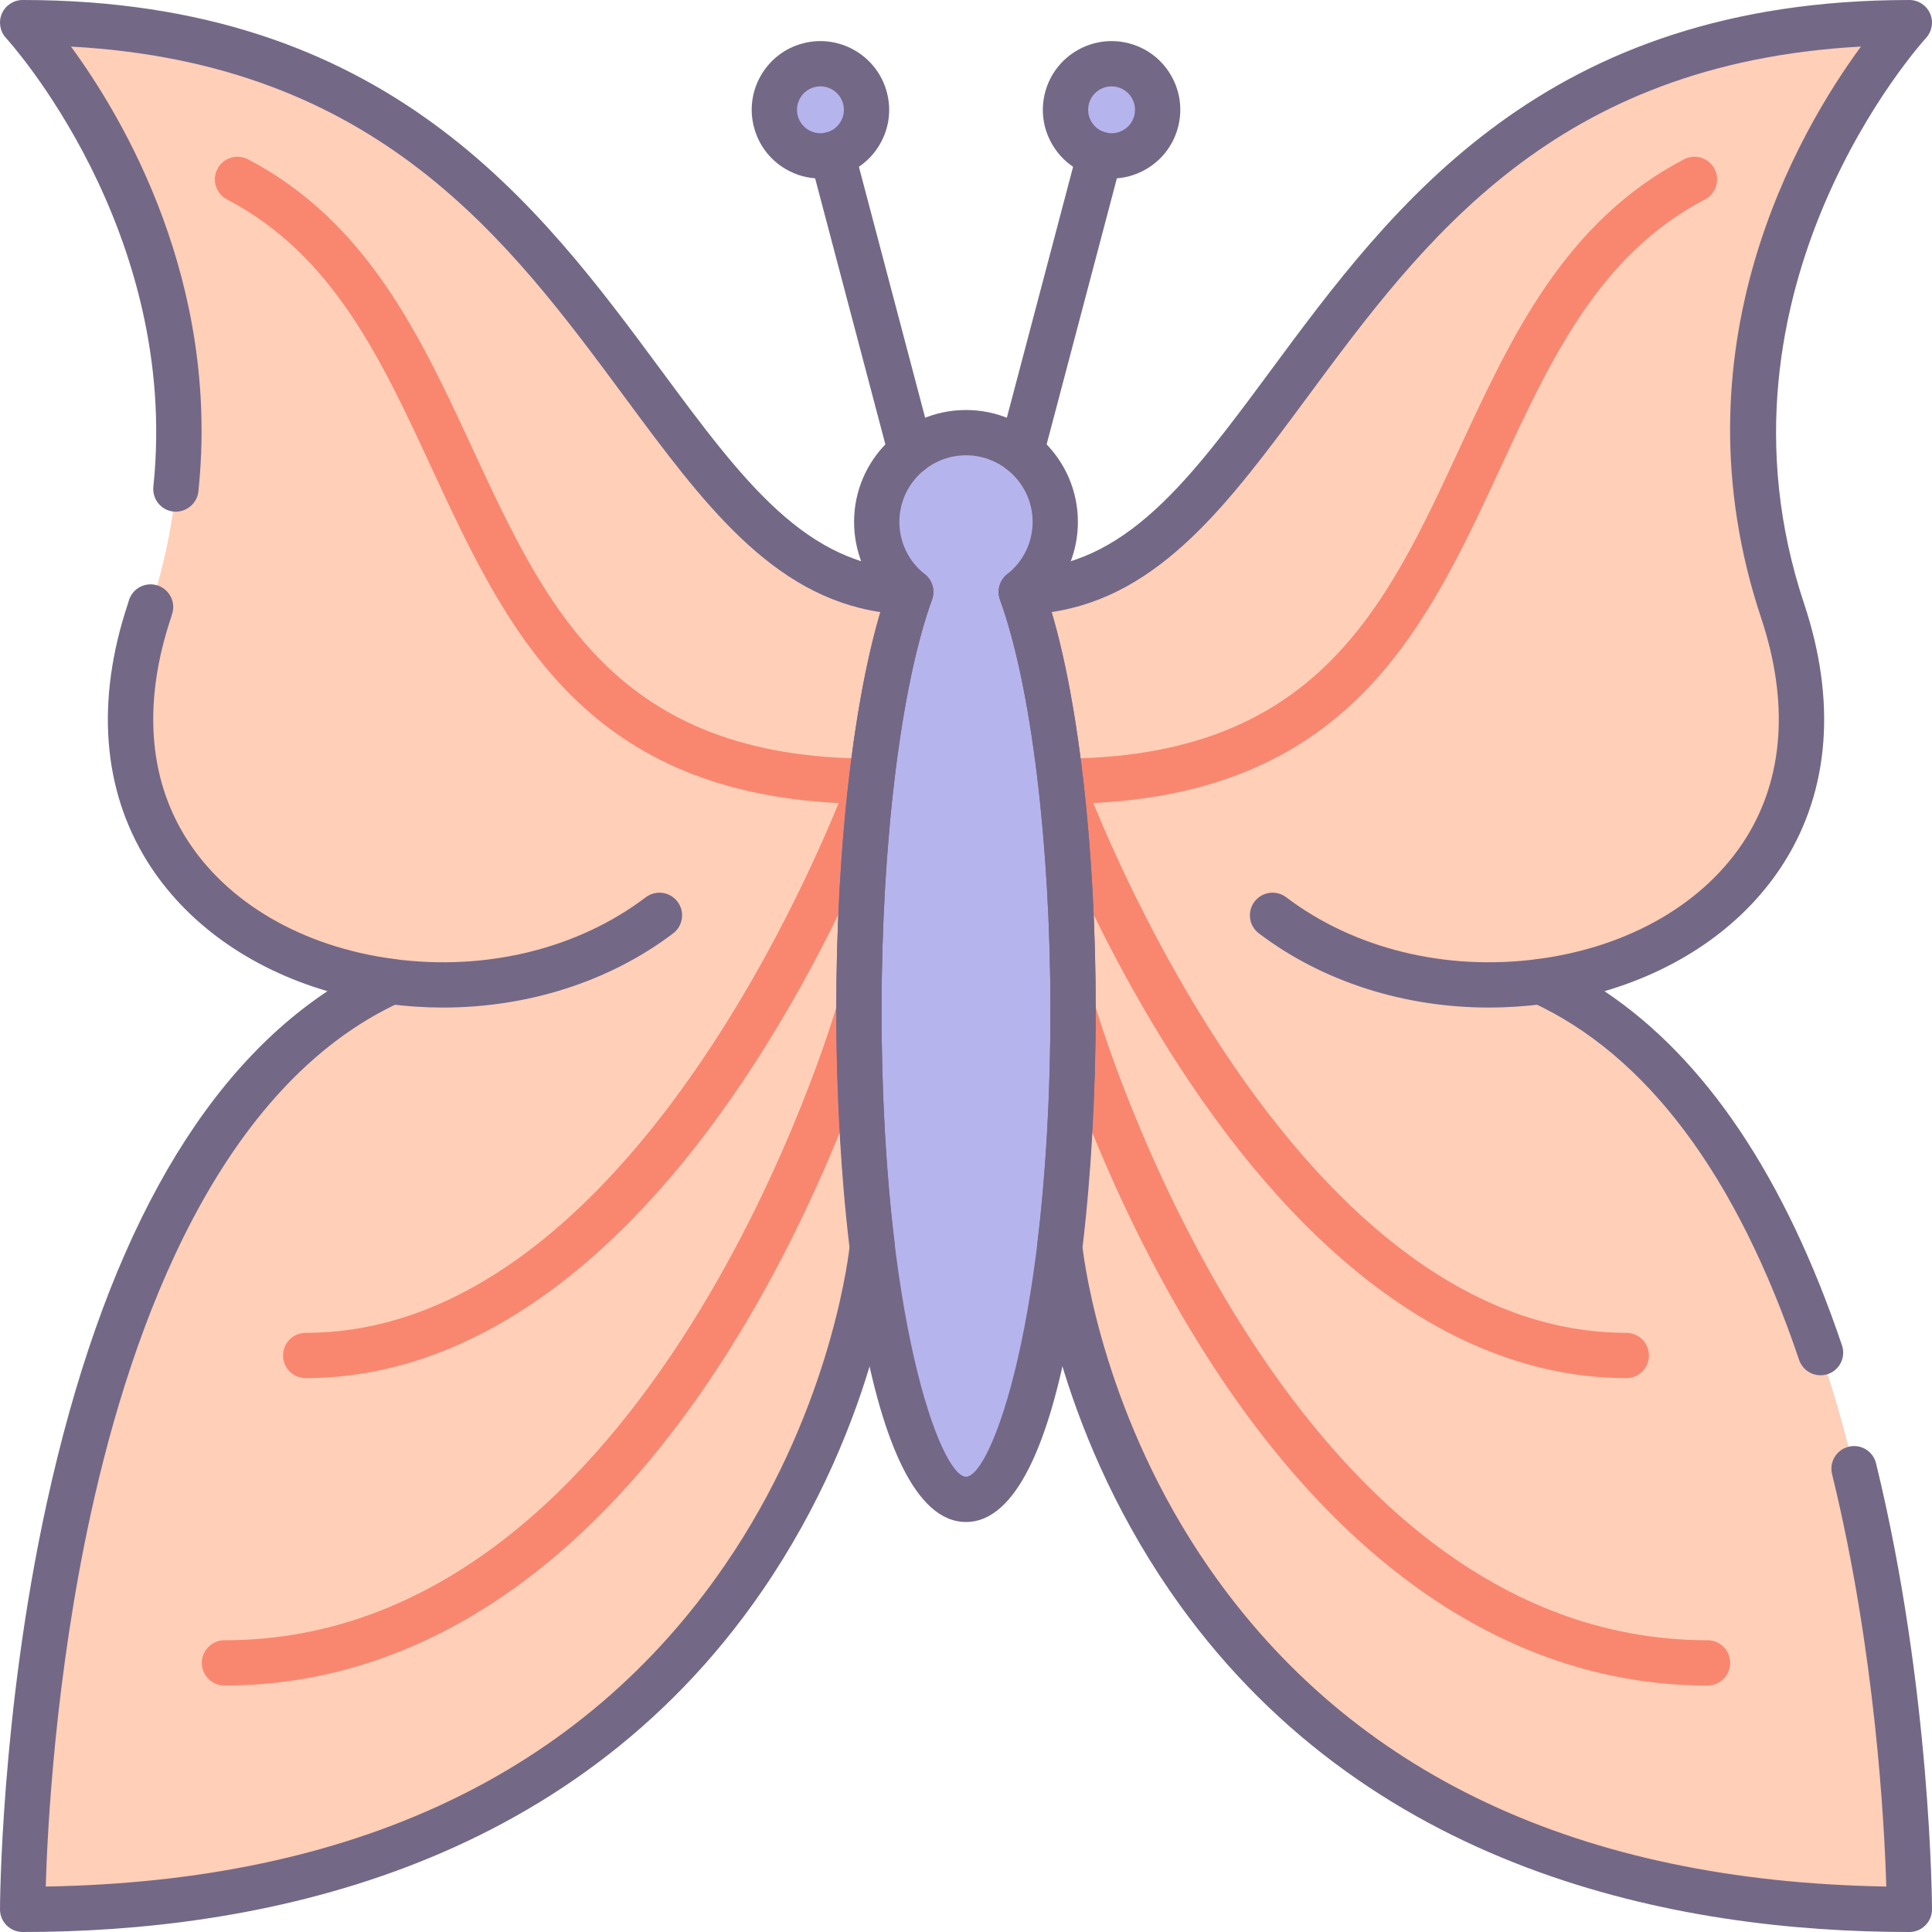 <?xml version="1.0" encoding="utf-8"?>
<!-- Generator: Adobe Illustrator 22.0.0, SVG Export Plug-In . SVG Version: 6.00 Build 0)  -->
<svg version="1.1" id="Layer_1" xmlns="http://www.w3.org/2000/svg" xmlns:xlink="http://www.w3.org/1999/xlink" x="0px" y="0px"
	 viewBox="0 0 128 128" style="enable-background:new 0 0 128 128;" xml:space="preserve">
<style type="text/css">
	.st0{fill:#746887;}
	.st1{fill:#FFCFB8;}
	.st2{fill:#E6B9A0;}
	.st3{fill:#D29997;}
	.st4{fill:#F98770;}
	.st5{fill:#DCA98B;}
	.st6{fill:#FFDDCF;}
	.st7{fill:#E8E8E8;}
	.st8{fill:#FFBF9E;}
	.st9{fill:#B0BACC;}
	.st10{fill:#9BA7BC;}
	.st11{fill:#B6B4ED;}
	.st12{fill:#FFBC99;}
	.st13{fill:#F8F8F8;}
	.st14{fill:#B2A7BF;}
	.st15{fill:#9B9B9B;}
	.st16{fill:#968AA0;}
	.st17{fill:#C6BBD3;}
	.st18{fill:#D8D8D8;}
	.st19{fill:#D29976;}
	.st20{fill:#FFA77B;}
	.st21{fill:#CCD3DD;}
	.st22{fill-rule:evenodd;clip-rule:evenodd;fill:#F8F8F8;}
	.st23{fill-rule:evenodd;clip-rule:evenodd;fill:#9B9B9B;}
	.st24{fill-rule:evenodd;clip-rule:evenodd;fill:#777777;}
	.st25{fill:#91DEF5;}
	.st26{fill:#B0E7F8;}
	.st27{fill-rule:evenodd;clip-rule:evenodd;fill:#DCA98B;}
	.st28{fill-rule:evenodd;clip-rule:evenodd;fill:#D29997;}
	.st29{fill-rule:evenodd;clip-rule:evenodd;fill:#FFCBBE;}
	.st30{fill-rule:evenodd;clip-rule:evenodd;fill:#E6B9A0;}
	.st31{fill-rule:evenodd;clip-rule:evenodd;fill:#746887;}
	.st32{fill-rule:evenodd;clip-rule:evenodd;fill:#FFBC99;}
	.st33{fill-rule:evenodd;clip-rule:evenodd;fill:#FFA77B;}
	.st34{fill-rule:evenodd;clip-rule:evenodd;fill:#FFCFB8;}
	.st35{fill-rule:evenodd;clip-rule:evenodd;fill:#E8E8E8;}
	.st36{fill-rule:evenodd;clip-rule:evenodd;fill:#CCD3DD;}
	.st37{fill:#E6B9C1;}
	.st38{fill:#FFCBBE;}
	.st39{fill-rule:evenodd;clip-rule:evenodd;fill:#F98770;}
	.st40{fill-rule:evenodd;clip-rule:evenodd;fill:#F2BB88;}
	.st41{fill:#F2D1A5;}
	.st42{fill-rule:evenodd;clip-rule:evenodd;fill:#F2D1A5;}
	.st43{fill:#F2BB88;}
	.st44{fill-rule:evenodd;clip-rule:evenodd;fill:#9BA7BC;}
	.st45{fill-rule:evenodd;clip-rule:evenodd;fill:#B0BACC;}
	.st46{fill-rule:evenodd;clip-rule:evenodd;fill:#FFFFFF;}
	.st47{fill-rule:evenodd;clip-rule:evenodd;fill:#FFDDCF;}
	.st48{fill-rule:evenodd;clip-rule:evenodd;fill:#B0E7F8;}
	.st49{fill-rule:evenodd;clip-rule:evenodd;fill:#968AA0;}
	.st50{fill:#9D9BE6;}
	.st51{fill:#CFCEF3;}
	.st52{fill-rule:evenodd;clip-rule:evenodd;fill:#D8D8D8;}
	.st53{fill-rule:evenodd;clip-rule:evenodd;fill:#B6B4ED;}
	.st54{fill-rule:evenodd;clip-rule:evenodd;fill:#FFD4BE;}
</style>
<g>
	<g>
		<path class="st1" d="M70.208,82.626c0,0,4.019,43.874,56.292,43.874c0,0,0-50.323-24.434-61.481l0.001,0.009
			c11.225-1.475,20.8-10.261,16.037-24.553C110.746,18.401,126.5,1.5,126.5,1.5c-39.464,0-40.009,37.34-58.84,37.717
			c2.058,5.669,3.434,15.97,3.434,27.74c0,5.684-0.321,11.026-0.884,15.669L70.208,82.626z"/>
	</g>
	<g>
		<path class="st1" d="M57.792,82.626c0,0-4.019,43.874-56.292,43.874c0,0,0-50.323,24.434-61.481l-0.001,0.009
			c-11.225-1.475-20.8-10.261-16.037-24.553C17.254,18.401,1.5,1.5,1.5,1.5c39.464,0,40.009,37.34,58.84,37.717
			c-2.058,5.669-3.434,15.97-3.434,27.74c0,5.684,0.321,11.026,0.884,15.669L57.792,82.626z"/>
	</g>
	<g>
		<circle class="st11" cx="73.644" cy="7.274" r="3.052"/>
	</g>
	<g>
		<circle class="st11" cx="54.356" cy="7.274" r="3.052"/>
	</g>
	<g>
		<path class="st11" d="M67.66,39.217c1.371-1.083,2.254-2.757,2.254-4.639c0-3.266-2.648-5.914-5.914-5.914
			s-5.914,2.648-5.914,5.914c0,1.883,0.883,3.556,2.254,4.639c-2.058,5.669-3.434,15.97-3.434,27.74
			c0,17.883,3.176,32.38,7.094,32.38s7.094-14.497,7.094-32.38C71.094,55.187,69.718,44.886,67.66,39.217z"/>
	</g>
	<g>
		<path class="st4" d="M107.748,91.303c-10.33,0-20.352-6.808-28.982-19.688c-6.405-9.558-9.776-18.96-9.917-19.355
			c-0.163-0.459-0.093-0.969,0.188-1.367c0.281-0.398,0.738-0.635,1.225-0.635c16.915,0,21.534-9.97,26.424-20.524
			c3.426-7.393,6.968-15.038,14.881-19.179c0.734-0.385,1.64-0.1,2.024,0.634c0.384,0.733,0.101,1.641-0.634,2.024
			c-7.01,3.668-10.187,10.524-13.55,17.782c-4.871,10.512-9.9,21.366-26.972,22.21c3.125,7.641,15.721,35.098,35.311,35.098
			c0.829,0,1.5,0.672,1.5,1.5S108.577,91.303,107.748,91.303z"/>
	</g>
	<g>
		<path class="st4" d="M113.129,111.671c-12.756,0-24.336-7.715-33.49-22.31c-6.812-10.861-9.863-21.548-9.99-21.998
			c-0.225-0.797,0.24-1.625,1.037-1.85c0.797-0.223,1.625,0.239,1.851,1.036c0.119,0.422,12.213,42.121,40.592,42.121
			c0.829,0,1.5,0.672,1.5,1.5S113.958,111.671,113.129,111.671z"/>
	</g>
	<g>
		<path class="st4" d="M20.252,91.303c-0.829,0-1.5-0.672-1.5-1.5s0.671-1.5,1.5-1.5c19.59,0,32.186-27.457,35.311-35.098
			c-17.072-0.844-22.101-11.698-26.972-22.21c-3.363-7.258-6.54-14.114-13.55-17.782c-0.734-0.384-1.018-1.291-0.634-2.024
			s1.29-1.019,2.024-0.634c7.914,4.141,11.456,11.786,14.881,19.179c4.89,10.555,9.509,20.524,26.424,20.524
			c0.487,0,0.944,0.236,1.225,0.635c0.281,0.398,0.352,0.908,0.188,1.367c-0.141,0.396-3.512,9.798-9.917,19.355
			C40.604,84.495,30.582,91.303,20.252,91.303z"/>
	</g>
	<g>
		<path class="st4" d="M14.871,111.671c-0.829,0-1.5-0.672-1.5-1.5s0.671-1.5,1.5-1.5c28.405,0,40.473-41.699,40.592-42.12
			c0.225-0.798,1.053-1.259,1.851-1.038c0.797,0.225,1.262,1.054,1.037,1.851c-0.126,0.45-3.178,11.137-9.99,21.998
			C39.207,103.956,27.626,111.671,14.871,111.671z"/>
	</g>
	<g>
		<path class="st0" d="M64,100.836c-6.798,0-8.594-22.161-8.594-33.879c0-11.027,1.188-21.107,3.197-27.301
			c-1.293-1.367-2.018-3.167-2.018-5.079c0-4.088,3.326-7.413,7.414-7.413s7.414,3.325,7.414,7.413c0,1.912-0.725,3.712-2.018,5.079
			c2.009,6.193,3.197,16.273,3.197,27.301C72.594,78.675,70.798,100.836,64,100.836z M64,30.164c-2.434,0-4.414,1.979-4.414,4.413
			c0,1.355,0.614,2.617,1.684,3.463c0.507,0.4,0.701,1.081,0.48,1.688c-2.062,5.683-3.344,16.115-3.344,27.229
			c0,20.373,3.921,30.879,5.594,30.879s5.594-10.506,5.594-30.879c0-11.113-1.281-21.546-3.344-27.229
			c-0.22-0.607-0.027-1.288,0.48-1.688c1.07-0.846,1.684-2.107,1.684-3.463C68.414,32.144,66.434,30.164,64,30.164z"/>
	</g>
	<g>
		<path class="st0" d="M98.646,66.753c-5.621,0-11.03-1.72-15.243-4.915c-0.66-0.501-0.789-1.441-0.289-2.102
			c0.501-0.661,1.442-0.788,2.102-0.289c4.486,3.403,10.553,4.897,16.655,4.094c0.812-0.105,1.574,0.471,1.683,1.292
			c0.108,0.821-0.47,1.574-1.292,1.683C101.055,66.675,99.845,66.753,98.646,66.753z"/>
	</g>
	<g>
		<path class="st0" d="M126.5,128c-15.264,0-36.153-3.919-48.984-22.587c-7.672-11.163-8.758-22.187-8.801-22.65
			c-0.01-0.105-0.008-0.212,0.004-0.317c0.572-4.706,0.875-10.062,0.875-15.488c0-11.113-1.281-21.546-3.344-27.229
			c-0.165-0.455-0.101-0.961,0.173-1.36c0.273-0.399,0.723-0.642,1.207-0.651c6.922-0.138,11.182-5.901,16.576-13.197
			C92.282,13.596,102.332,0,126.5,0c0.597,0,1.136,0.354,1.375,0.9c0.238,0.547,0.129,1.184-0.276,1.621
			c-0.151,0.163-15.049,16.545-8.071,37.479c2.136,6.408,1.687,12.319-1.3,17.095c-2.536,4.055-6.767,7.063-11.928,8.574
			c6.692,4.464,11.975,12.336,15.737,23.467c0.266,0.785-0.156,1.636-0.94,1.901s-1.636-0.156-1.901-0.94
			c-4.137-12.239-10.104-20.216-17.737-23.707c-0.608-0.278-0.958-0.926-0.859-1.587s0.624-1.177,1.287-1.265
			c6.078-0.803,11.107-3.73,13.798-8.033c2.496-3.992,2.841-9.025,0.998-14.556c-5.936-17.807,2.431-32.177,6.61-37.864
			c-20.334,1.113-28.991,12.825-36.673,23.217c-5.191,7.021-9.732,13.164-16.946,14.248c1.841,6.244,2.921,15.895,2.921,26.406
			c0,5.477-0.302,10.894-0.875,15.679c0.154,1.314,1.526,11.36,8.39,21.253c9.483,13.667,24.571,20.762,44.861,21.099
			c-0.117-4.024-0.699-15.493-3.592-27.326c-0.197-0.805,0.296-1.617,1.101-1.813c0.804-0.199,1.617,0.296,1.813,1.101
			C127.958,111.939,128,126.356,128,126.5C128,127.328,127.329,128,126.5,128z"/>
	</g>
	<g>
		<path class="st0" d="M67.661,31.438c-0.127,0-0.255-0.016-0.384-0.05c-0.801-0.211-1.279-1.032-1.067-1.833l5.205-19.714
			c0.211-0.801,1.035-1.277,1.833-1.067c0.801,0.211,1.279,1.032,1.067,1.833L69.11,30.321
			C68.933,30.994,68.326,31.438,67.661,31.438z"/>
	</g>
	<g>
		<path class="st0" d="M73.652,11.828c-0.39,0-0.783-0.051-1.17-0.153c-1.175-0.31-2.16-1.06-2.771-2.11
			c-0.612-1.05-0.778-2.276-0.468-3.452c0.641-2.427,3.139-3.88,5.564-3.239c1.175,0.31,2.16,1.06,2.771,2.11
			s0.778,2.276,0.467,3.452c-0.31,1.176-1.06,2.16-2.11,2.772C75.23,11.618,74.446,11.828,73.652,11.828z M73.644,5.722
			c-0.688,0-1.318,0.461-1.501,1.156c-0.105,0.4-0.049,0.818,0.16,1.177s0.544,0.614,0.945,0.72c0.401,0.106,0.819,0.05,1.178-0.159
			s0.614-0.544,0.72-0.945c0.105-0.401,0.049-0.819-0.16-1.177c-0.208-0.358-0.544-0.614-0.944-0.72
			C73.908,5.738,73.775,5.722,73.644,5.722z"/>
	</g>
	<g>
		<path class="st0" d="M29.354,66.753c-1.199,0-2.408-0.078-3.616-0.237c-0.822-0.108-1.4-0.861-1.292-1.683
			c0.108-0.821,0.873-1.398,1.683-1.292c6.098,0.804,12.168-0.69,16.655-4.094c0.661-0.498,1.601-0.371,2.102,0.289
			c0.5,0.66,0.371,1.601-0.289,2.102C40.384,65.032,34.974,66.753,29.354,66.753z"/>
	</g>
	<g>
		<path class="st0" d="M1.5,128c-0.398,0-0.779-0.158-1.061-0.439S0,126.897,0,126.5c0-0.127,0.036-12.899,3.087-26.867
			c3.668-16.793,9.919-28.191,18.608-33.965c-5.159-1.512-9.387-4.52-11.922-8.571c-2.987-4.776-3.437-10.688-1.3-17.096
			l0.077-0.253c0.258-0.789,1.106-1.216,1.893-0.959c0.787,0.259,1.216,1.105,0.958,1.893l-0.083,0.273
			c-1.842,5.525-1.497,10.559,1,14.551c2.691,4.303,7.72,7.23,13.798,8.033c0.663,0.088,1.188,0.604,1.287,1.265
			s-0.251,1.309-0.859,1.587c-12.039,5.508-17.8,21.438-20.514,33.832c-2.383,10.885-2.892,21.029-3,24.765
			c20.382-0.339,35.51-7.491,44.982-21.274c6.77-9.849,8.117-19.761,8.27-21.077c-0.573-4.781-0.875-10.198-0.875-15.679
			c0-10.512,1.08-20.162,2.921-26.406c-7.213-1.084-11.755-7.227-16.946-14.248C33.699,15.91,25.04,4.198,4.703,3.086
			c3.483,4.753,9.892,15.59,8.441,29.472c-0.086,0.823-0.832,1.409-1.647,1.336c-0.824-0.086-1.422-0.824-1.336-1.648
			c1.783-17.066-9.644-29.599-9.76-29.724C-0.004,2.084-0.113,1.447,0.125,0.9C0.364,0.354,0.903,0,1.5,0
			c24.168,0,34.218,13.596,42.294,24.52c5.394,7.296,9.654,13.06,16.576,13.197c0.484,0.01,0.934,0.252,1.207,0.651
			c0.274,0.399,0.338,0.905,0.173,1.36c-2.062,5.683-3.344,16.115-3.344,27.229c0,5.424,0.302,10.78,0.874,15.488
			c0.007,0.06,0.011,0.12,0.011,0.181c0,0.1-0.934,11.335-8.809,22.791C37.65,124.082,16.763,128,1.5,128z"/>
	</g>
	<g>
		<path class="st0" d="M60.339,31.438c-0.665,0-1.272-0.444-1.449-1.117l-5.205-19.714c-0.211-0.801,0.266-1.622,1.067-1.833
			c0.802-0.214,1.622,0.266,1.833,1.067l5.205,19.714c0.211,0.801-0.266,1.622-1.067,1.833
			C60.594,31.423,60.465,31.438,60.339,31.438z"/>
	</g>
	<g>
		<path class="st0" d="M54.348,11.828c-0.794,0-1.578-0.21-2.283-0.62c-1.051-0.612-1.8-1.597-2.11-2.772
			c-0.311-1.176-0.145-2.401,0.467-3.452s1.597-1.801,2.772-2.11c2.422-0.642,4.921,0.812,5.563,3.239
			c0.311,1.176,0.145,2.402-0.468,3.452c-0.612,1.051-1.597,1.801-2.772,2.11C55.131,11.777,54.738,11.828,54.348,11.828z
			 M54.356,5.722c-0.131,0-0.264,0.017-0.396,0.052c-0.401,0.105-0.737,0.361-0.945,0.72c-0.209,0.357-0.265,0.775-0.16,1.177
			c0.106,0.401,0.361,0.736,0.72,0.945c0.359,0.208,0.777,0.266,1.177,0.159c0.402-0.105,0.737-0.361,0.946-0.72
			s0.265-0.776,0.16-1.177C55.674,6.183,55.043,5.722,54.356,5.722z"/>
	</g>
</g>
</svg>
